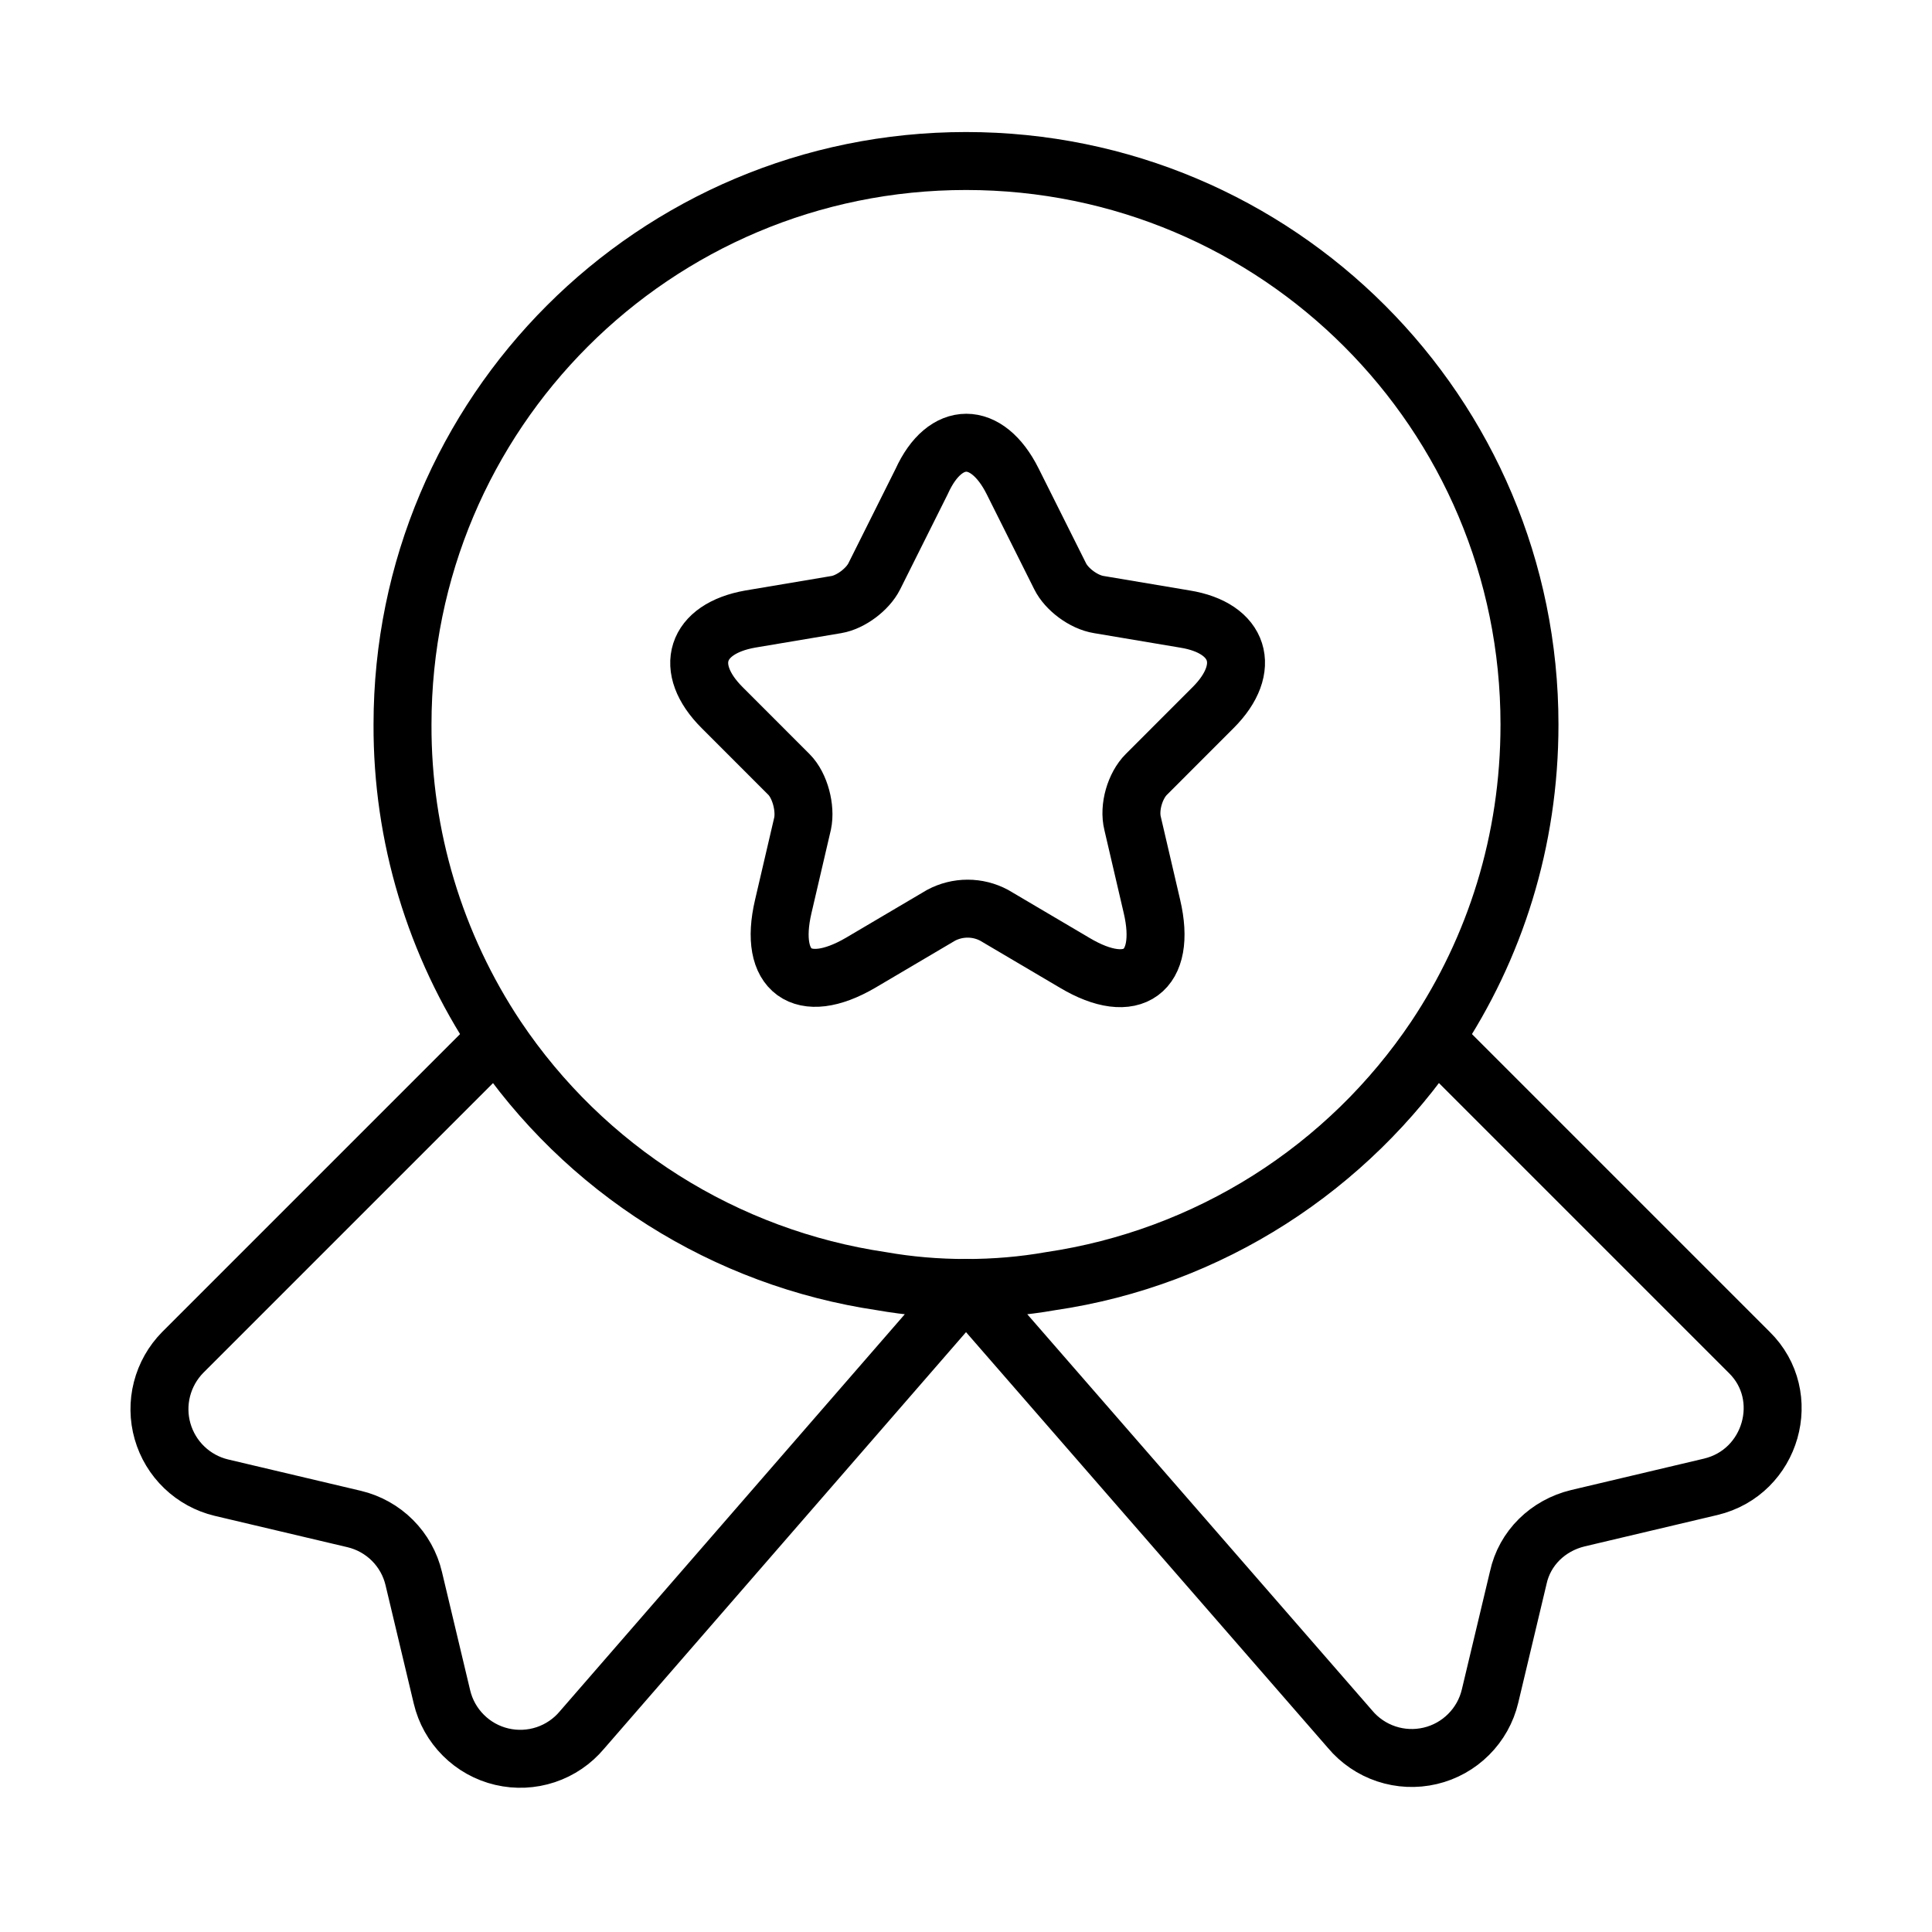 <svg width="50" height="50" viewBox="0 0 50 50" fill="none" xmlns="http://www.w3.org/2000/svg">
<path d="M39.583 18.75C39.583 21.771 38.688 24.542 37.146 26.854C36.016 28.539 34.547 29.969 32.832 31.053C31.117 32.136 29.194 32.849 27.188 33.146C26.479 33.271 25.75 33.333 25 33.333C24.25 33.333 23.521 33.271 22.812 33.146C20.806 32.849 18.883 32.136 17.168 31.053C15.453 29.969 13.984 28.539 12.854 26.854C11.255 24.455 10.406 21.634 10.417 18.75C10.417 10.688 16.938 4.167 25 4.167C33.062 4.167 39.583 10.688 39.583 18.75Z" stroke="black" stroke-width="1.5" stroke-linecap="round" stroke-linejoin="round"/>
<path d="M44.271 38.479L40.833 39.292C40.062 39.479 39.458 40.062 39.292 40.833L38.562 43.896C38.473 44.272 38.281 44.615 38.007 44.888C37.734 45.161 37.39 45.353 37.014 45.441C36.637 45.53 36.244 45.512 35.877 45.39C35.511 45.268 35.185 45.046 34.938 44.75L25 33.333L15.062 44.771C14.815 45.067 14.489 45.289 14.123 45.411C13.756 45.533 13.363 45.551 12.986 45.462C12.61 45.374 12.266 45.182 11.993 44.909C11.719 44.636 11.527 44.293 11.438 43.917L10.708 40.854C10.62 40.48 10.429 40.137 10.156 39.864C9.884 39.592 9.541 39.401 9.167 39.312L5.729 38.5C5.369 38.414 5.038 38.233 4.771 37.977C4.503 37.721 4.309 37.398 4.207 37.042C4.105 36.686 4.1 36.309 4.192 35.95C4.284 35.592 4.469 35.264 4.729 35L12.854 26.875C13.984 28.56 15.453 29.99 17.168 31.073C18.883 32.157 20.806 32.87 22.812 33.167C23.521 33.292 24.25 33.354 25 33.354C25.75 33.354 26.479 33.292 27.188 33.167C31.333 32.562 34.896 30.208 37.146 26.875L45.271 35C46.417 36.125 45.854 38.104 44.271 38.479V38.479ZM26.208 12.458L27.438 14.917C27.604 15.25 28.042 15.583 28.438 15.646L30.667 16.021C32.083 16.25 32.417 17.292 31.396 18.312L29.667 20.042C29.375 20.333 29.208 20.896 29.312 21.312L29.812 23.458C30.208 25.146 29.312 25.812 27.812 24.917L25.729 23.688C25.518 23.575 25.282 23.516 25.042 23.516C24.802 23.516 24.566 23.575 24.354 23.688L22.271 24.917C20.771 25.792 19.875 25.146 20.271 23.458L20.771 21.312C20.854 20.917 20.708 20.333 20.417 20.042L18.688 18.312C17.667 17.292 18 16.271 19.417 16.021L21.646 15.646C22.021 15.583 22.458 15.25 22.625 14.917L23.854 12.458C24.458 11.125 25.542 11.125 26.208 12.458V12.458Z" stroke="black" stroke-width="1.5" stroke-linecap="round" stroke-linejoin="round"/>
</svg>
